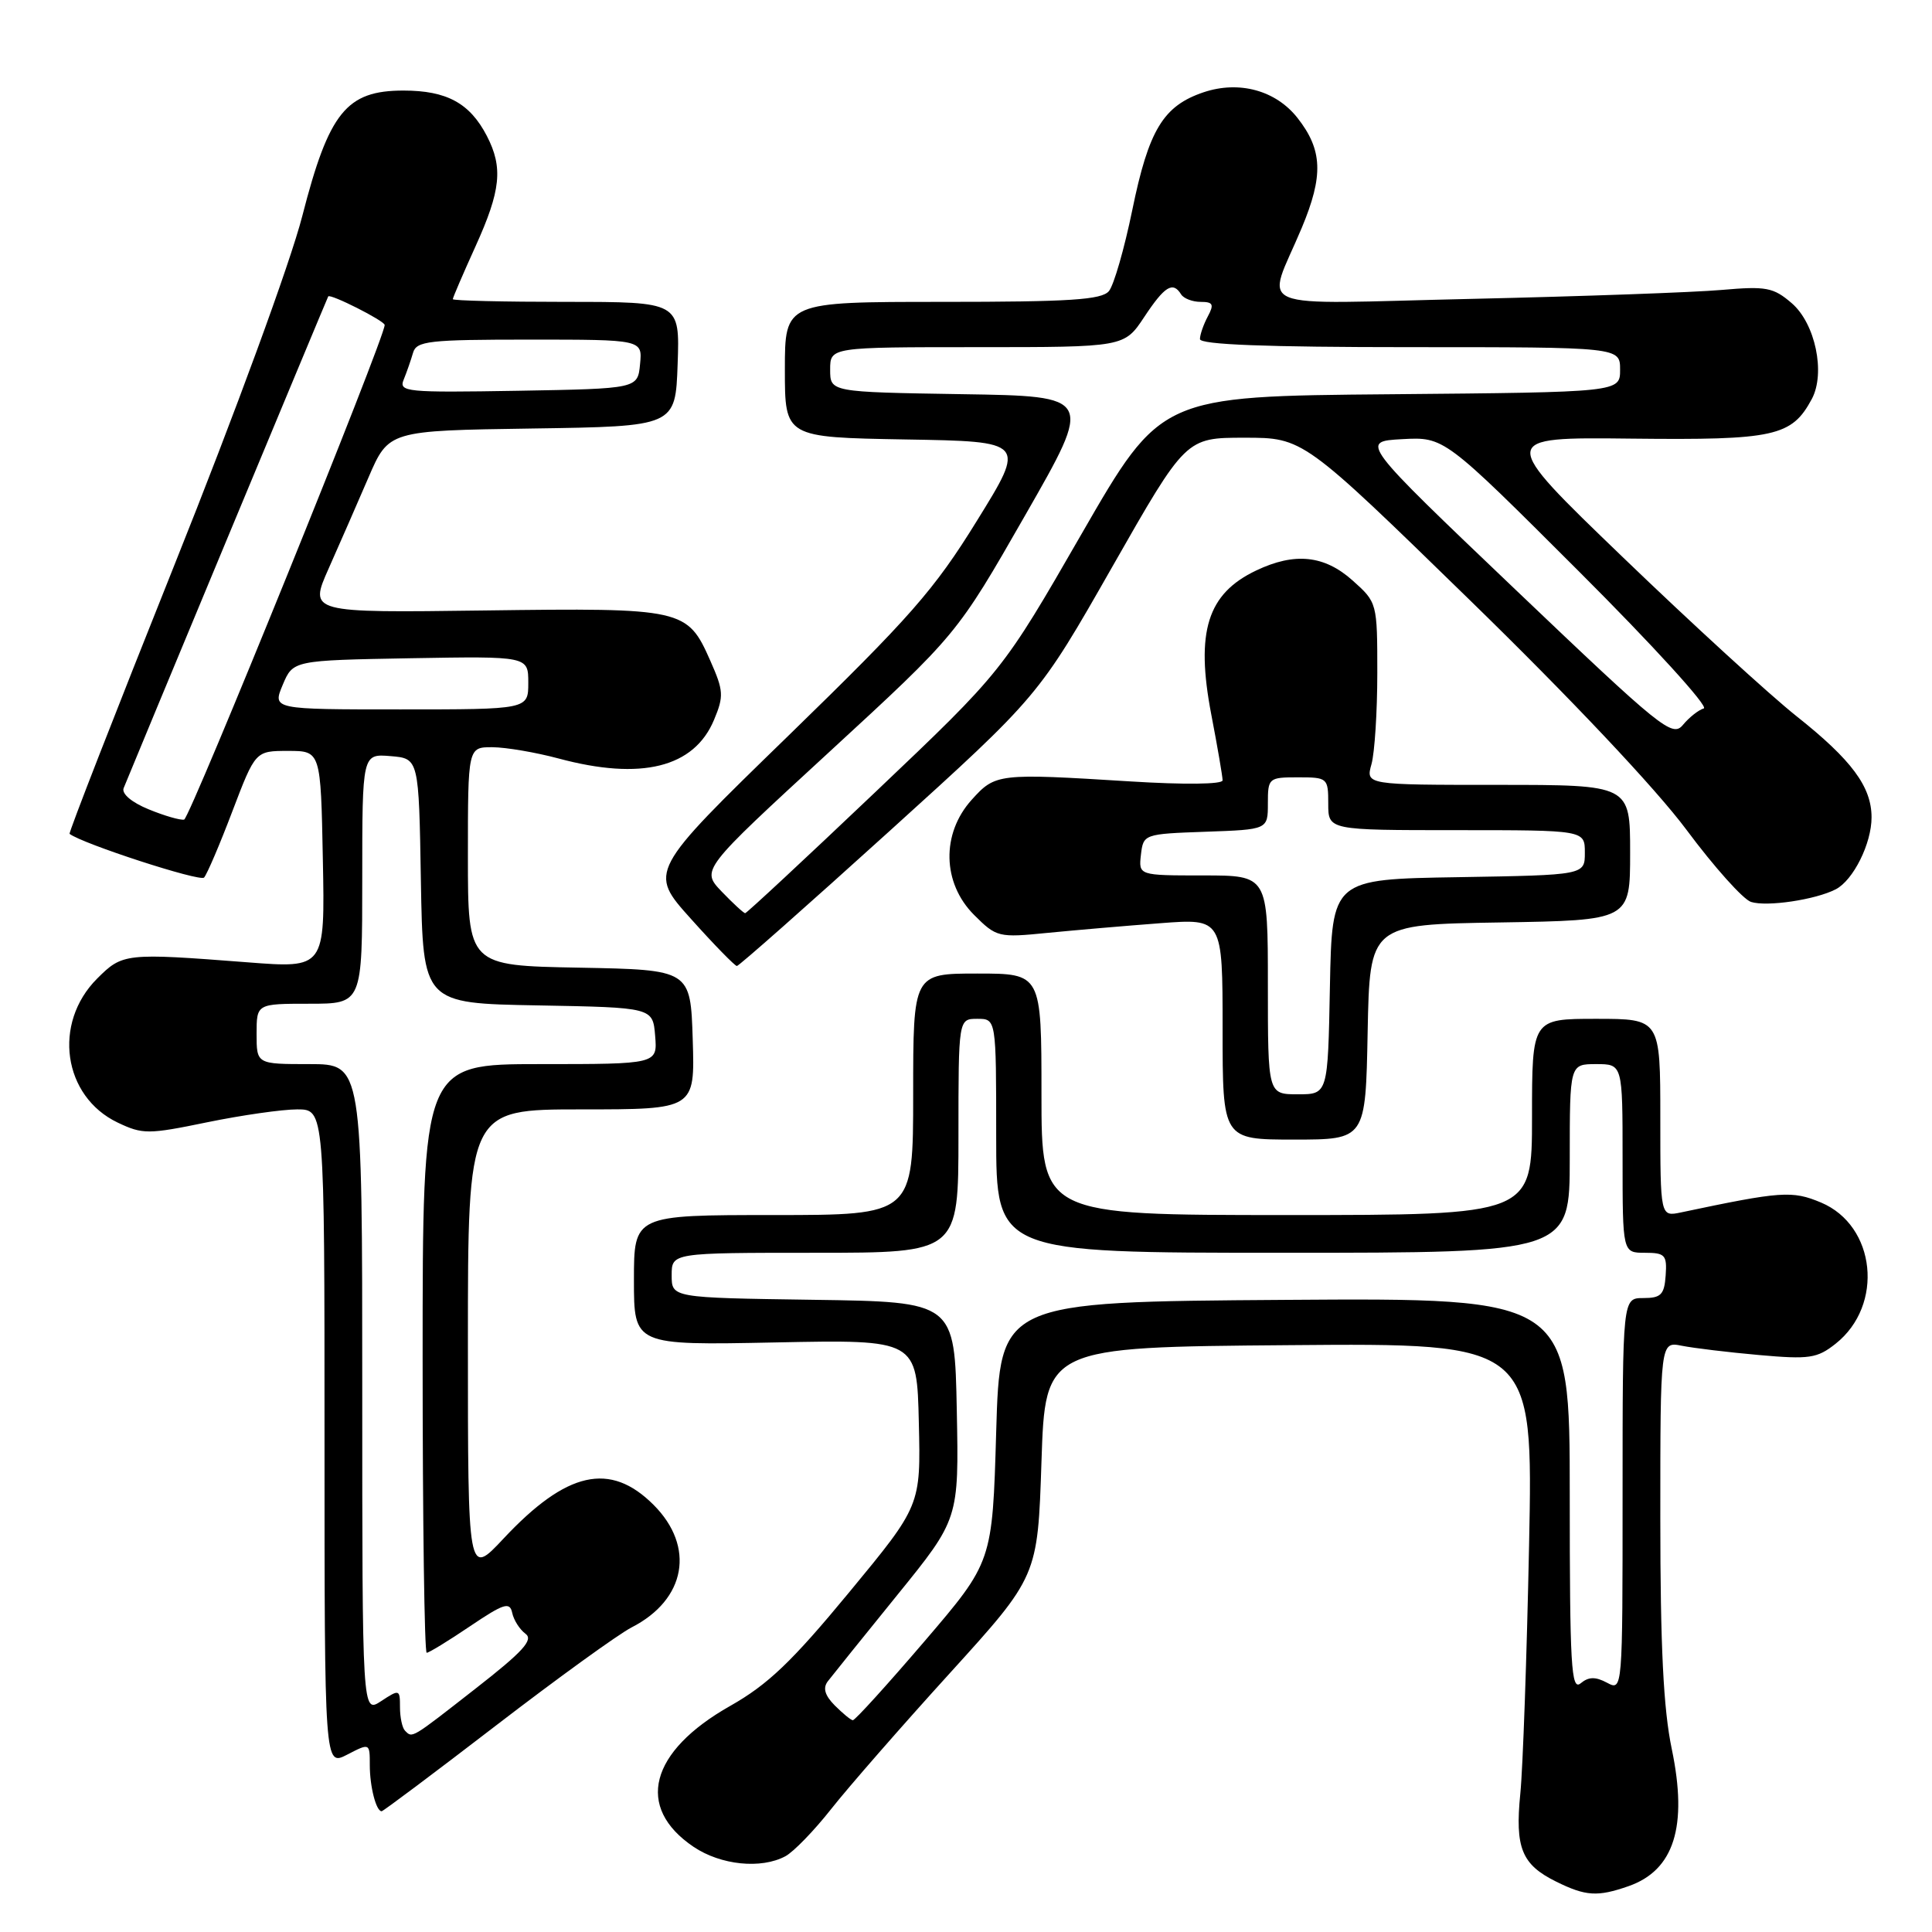 <?xml version="1.0" encoding="UTF-8" standalone="no"?>
<!DOCTYPE svg PUBLIC "-//W3C//DTD SVG 1.1//EN" "http://www.w3.org/Graphics/SVG/1.1/DTD/svg11.dtd" >
<svg xmlns="http://www.w3.org/2000/svg" xmlns:xlink="http://www.w3.org/1999/xlink" version="1.1" viewBox="0 0 256 256">
 <g >
 <path fill="currentColor"
d=" M 215.78 249.93 C 221.83 247.82 223.66 242.03 221.52 231.76 C 220.41 226.48 220.00 218.14 220.00 201.12 C 220.00 177.75 220.00 177.75 222.85 178.32 C 224.41 178.63 229.03 179.19 233.10 179.55 C 239.74 180.14 240.78 179.99 243.23 178.05 C 249.67 172.95 248.58 162.40 241.29 159.34 C 237.46 157.74 236.05 157.84 222.75 160.65 C 220.00 161.23 220.00 161.23 220.00 148.12 C 220.00 135.00 220.00 135.00 211.50 135.00 C 203.00 135.00 203.00 135.00 203.00 148.00 C 203.00 161.00 203.00 161.00 170.50 161.00 C 138.00 161.00 138.00 161.00 138.00 145.00 C 138.00 129.00 138.00 129.00 129.50 129.00 C 121.00 129.00 121.00 129.00 121.00 145.00 C 121.00 161.00 121.00 161.00 102.50 161.00 C 84.00 161.00 84.00 161.00 84.00 169.63 C 84.00 178.26 84.00 178.26 102.75 177.88 C 121.50 177.50 121.50 177.50 121.75 188.50 C 122.01 199.50 122.01 199.50 112.51 211.00 C 104.93 220.18 101.76 223.21 96.76 226.04 C 86.06 232.09 84.14 239.48 91.91 244.72 C 95.51 247.14 100.85 247.69 104.07 245.96 C 105.14 245.39 107.87 242.58 110.13 239.71 C 112.39 236.84 119.47 228.73 125.87 221.69 C 137.50 208.88 137.50 208.88 138.00 193.69 C 138.50 178.50 138.50 178.50 170.82 178.24 C 203.15 177.97 203.15 177.97 202.61 204.74 C 202.31 219.46 201.79 234.27 201.45 237.66 C 200.73 244.86 201.63 247.07 206.21 249.33 C 210.12 251.26 211.68 251.36 215.78 249.93 Z  M 65.72 228.64 C 73.85 222.39 81.94 216.54 83.69 215.64 C 90.90 211.95 92.15 204.95 86.60 199.40 C 80.84 193.64 75.08 194.94 66.72 203.87 C 62.00 208.91 62.00 208.91 62.00 177.96 C 62.00 147.00 62.00 147.00 77.04 147.00 C 92.08 147.00 92.08 147.00 91.79 137.75 C 91.50 128.50 91.50 128.50 76.75 128.22 C 62.00 127.95 62.00 127.95 62.00 113.47 C 62.00 99.00 62.00 99.00 65.25 99.01 C 67.04 99.02 70.97 99.69 74.00 100.50 C 84.97 103.45 91.97 101.71 94.61 95.39 C 95.93 92.24 95.88 91.52 94.12 87.55 C 91.07 80.65 90.58 80.54 64.22 80.89 C 40.94 81.20 40.94 81.20 43.54 75.35 C 44.97 72.13 47.35 66.70 48.82 63.28 C 51.50 57.06 51.50 57.06 70.50 56.78 C 89.50 56.50 89.50 56.50 89.79 48.25 C 90.08 40.00 90.08 40.00 75.04 40.00 C 66.77 40.00 60.00 39.84 60.00 39.64 C 60.00 39.44 61.35 36.30 63.00 32.66 C 66.37 25.23 66.68 22.21 64.51 18.01 C 62.26 13.67 59.20 12.00 53.46 12.00 C 45.90 12.00 43.59 14.86 40.05 28.64 C 38.47 34.81 31.15 54.78 23.10 74.89 C 15.32 94.35 9.07 110.37 9.22 110.49 C 10.91 111.80 26.51 116.87 27.04 116.28 C 27.43 115.85 29.12 111.90 30.79 107.50 C 33.84 99.50 33.84 99.50 38.17 99.50 C 42.50 99.50 42.50 99.50 42.78 113.90 C 43.06 128.31 43.06 128.31 32.78 127.51 C 16.59 126.26 16.24 126.30 12.87 129.67 C 6.95 135.59 8.34 145.29 15.60 148.75 C 18.90 150.32 19.64 150.32 27.44 148.71 C 32.02 147.77 37.39 147.00 39.38 147.00 C 43.00 147.00 43.00 147.00 43.00 190.53 C 43.00 234.05 43.00 234.05 46.00 232.50 C 49.00 230.95 49.00 230.95 49.00 233.89 C 49.00 236.74 49.84 240.00 50.57 240.00 C 50.77 240.00 57.59 234.89 65.72 228.64 Z  M 181.22 136.75 C 181.50 122.50 181.50 122.50 198.75 122.23 C 216.00 121.95 216.00 121.95 216.00 112.98 C 216.00 104.00 216.00 104.00 198.48 104.00 C 180.96 104.00 180.96 104.00 181.73 101.25 C 182.15 99.74 182.50 94.30 182.50 89.17 C 182.50 79.89 182.48 79.82 179.23 76.92 C 175.49 73.57 171.56 73.16 166.46 75.59 C 159.98 78.66 158.40 83.70 160.50 94.67 C 161.33 98.98 162.00 102.91 162.00 103.40 C 162.00 103.93 156.93 103.99 149.75 103.54 C 132.20 102.45 131.90 102.49 128.75 105.98 C 124.71 110.46 124.85 117.00 129.06 121.22 C 132.04 124.20 132.30 124.26 138.81 123.61 C 142.49 123.25 149.21 122.67 153.75 122.33 C 162.00 121.70 162.00 121.70 162.00 136.35 C 162.00 151.00 162.00 151.00 171.47 151.00 C 180.95 151.00 180.95 151.00 181.22 136.75 Z  M 117.88 110.11 C 137.63 92.22 137.63 92.22 147.38 75.11 C 157.13 58.00 157.13 58.00 164.90 58.00 C 172.68 58.00 172.68 58.00 194.72 79.48 C 208.10 92.51 219.39 104.48 223.45 109.93 C 227.12 114.87 230.98 119.18 232.02 119.51 C 234.13 120.18 240.56 119.22 243.24 117.84 C 245.57 116.64 248.00 111.76 247.99 108.30 C 247.99 104.25 245.36 100.70 238.06 94.91 C 234.52 92.10 224.17 82.63 215.06 73.86 C 198.50 57.92 198.50 57.92 216.19 58.12 C 235.17 58.33 237.41 57.83 240.08 52.86 C 241.91 49.42 240.54 42.86 237.41 40.17 C 234.98 38.08 234.03 37.90 228.10 38.42 C 224.47 38.74 209.62 39.27 195.11 39.60 C 164.99 40.28 167.78 41.45 172.49 30.19 C 175.39 23.26 175.25 19.86 171.92 15.62 C 169.05 11.98 164.21 10.65 159.50 12.22 C 154.14 14.02 152.21 17.20 150.03 27.85 C 148.98 32.96 147.59 37.79 146.94 38.57 C 145.98 39.73 141.75 40.00 124.88 40.00 C 104.00 40.00 104.00 40.00 104.00 48.98 C 104.00 57.95 104.00 57.95 119.97 58.23 C 135.95 58.50 135.95 58.50 129.45 69.00 C 123.79 78.17 120.61 81.78 104.45 97.50 C 85.93 115.50 85.93 115.50 91.55 121.75 C 94.63 125.19 97.38 128.00 97.64 128.00 C 97.91 128.00 107.01 119.95 117.88 110.11 Z  M 110.60 225.97 C 109.29 224.64 109.01 223.67 109.69 222.78 C 110.23 222.08 114.35 216.95 118.86 211.39 C 127.06 201.28 127.06 201.28 126.78 186.89 C 126.50 172.50 126.50 172.50 107.75 172.23 C 89.00 171.96 89.00 171.96 89.00 168.98 C 89.00 166.00 89.00 166.00 108.00 166.00 C 127.00 166.00 127.00 166.00 127.00 150.50 C 127.00 135.00 127.00 135.00 129.50 135.00 C 132.00 135.00 132.00 135.00 132.00 150.50 C 132.00 166.00 132.00 166.00 170.00 166.00 C 208.00 166.00 208.00 166.00 208.00 153.50 C 208.00 141.00 208.00 141.00 211.50 141.00 C 215.00 141.00 215.00 141.00 215.00 153.50 C 215.00 166.00 215.00 166.00 217.96 166.00 C 220.63 166.00 220.90 166.30 220.71 169.00 C 220.53 171.55 220.09 172.00 217.75 172.00 C 215.00 172.00 215.00 172.00 215.00 198.04 C 215.00 224.03 215.00 224.07 212.94 222.97 C 211.40 222.15 210.50 222.17 209.44 223.05 C 208.19 224.08 208.00 220.71 208.00 198.11 C 208.00 171.98 208.00 171.98 170.25 172.24 C 132.50 172.50 132.50 172.50 132.00 189.73 C 131.50 206.96 131.50 206.96 122.50 217.48 C 117.55 223.26 113.28 227.97 113.00 227.94 C 112.72 227.91 111.65 227.02 110.60 225.97 Z  M 53.67 229.33 C 53.30 228.97 53.00 227.56 53.00 226.22 C 53.00 223.84 52.93 223.81 50.50 225.41 C 48.00 227.05 48.00 227.05 48.00 184.02 C 48.00 141.00 48.00 141.00 41.00 141.00 C 34.00 141.00 34.00 141.00 34.00 137.00 C 34.00 133.00 34.00 133.00 41.00 133.00 C 48.00 133.00 48.00 133.00 48.00 116.44 C 48.00 99.88 48.00 99.88 51.75 100.19 C 55.50 100.50 55.50 100.50 55.77 116.72 C 56.05 132.95 56.05 132.95 71.27 133.22 C 86.50 133.50 86.50 133.50 86.81 137.25 C 87.12 141.00 87.12 141.00 71.56 141.00 C 56.00 141.00 56.00 141.00 56.00 180.00 C 56.00 201.45 56.24 219.00 56.54 219.00 C 56.84 219.00 59.42 217.42 62.29 215.48 C 66.77 212.46 67.55 212.21 67.87 213.71 C 68.07 214.67 68.86 215.91 69.63 216.48 C 70.72 217.28 69.31 218.84 63.01 223.75 C 54.40 230.48 54.66 230.32 53.67 229.33 Z  M 19.70 107.24 C 17.46 106.33 16.10 105.18 16.38 104.44 C 16.92 103.05 43.30 39.63 43.49 39.28 C 43.72 38.86 50.94 42.50 50.97 43.06 C 51.06 44.58 25.17 108.43 24.40 108.60 C 23.90 108.71 21.79 108.10 19.70 107.24 Z  M 37.46 90.75 C 38.83 87.50 38.83 87.50 54.41 87.22 C 70.00 86.95 70.00 86.95 70.00 90.47 C 70.00 94.00 70.00 94.00 53.05 94.00 C 36.10 94.00 36.10 94.00 37.46 90.75 Z  M 53.50 50.28 C 53.90 49.30 54.45 47.71 54.73 46.75 C 55.18 45.18 56.80 45.00 70.18 45.00 C 85.13 45.00 85.13 45.00 84.81 48.25 C 84.50 51.50 84.50 51.50 68.63 51.78 C 53.77 52.03 52.81 51.94 53.50 50.28 Z  M 168.00 130.50 C 168.00 116.00 168.00 116.00 159.43 116.00 C 150.87 116.00 150.87 116.00 151.18 113.25 C 151.50 110.53 151.58 110.50 159.75 110.21 C 168.00 109.92 168.00 109.92 168.00 106.46 C 168.00 103.09 168.10 103.00 172.00 103.00 C 175.90 103.00 176.00 103.08 176.00 106.50 C 176.00 110.00 176.00 110.00 193.00 110.00 C 210.00 110.00 210.00 110.00 210.00 112.98 C 210.00 115.95 210.00 115.95 193.25 116.23 C 176.50 116.50 176.50 116.50 176.22 130.75 C 175.95 145.00 175.95 145.00 171.97 145.00 C 168.00 145.00 168.00 145.00 168.00 130.50 Z  M 95.63 118.14 C 92.89 115.27 92.89 115.27 109.85 99.67 C 126.81 84.06 126.81 84.06 135.84 68.28 C 144.88 52.50 144.88 52.50 127.44 52.23 C 110.00 51.95 110.00 51.95 110.00 48.98 C 110.00 46.00 110.00 46.00 129.49 46.00 C 148.97 46.00 148.97 46.00 151.62 42.00 C 154.33 37.91 155.41 37.24 156.50 39.00 C 156.84 39.55 158.01 40.00 159.09 40.00 C 160.74 40.00 160.90 40.33 160.04 41.93 C 159.47 43.00 159.00 44.35 159.00 44.93 C 159.00 45.66 167.80 46.00 186.83 46.00 C 214.67 46.00 214.67 46.00 214.67 48.99 C 214.67 51.97 214.67 51.97 184.25 52.24 C 153.83 52.50 153.83 52.50 143.33 70.72 C 132.84 88.94 132.84 88.94 115.97 104.97 C 106.69 113.79 98.94 121.00 98.74 121.00 C 98.54 121.00 97.14 119.71 95.63 118.14 Z  M 200.86 78.18 C 180.22 58.50 180.22 58.50 185.79 58.19 C 191.37 57.89 191.37 57.89 209.19 75.69 C 219.00 85.48 226.45 93.66 225.76 93.87 C 225.07 94.07 223.82 95.06 223.00 96.05 C 221.60 97.75 220.16 96.58 200.86 78.18 Z "/>
</g>
</svg>